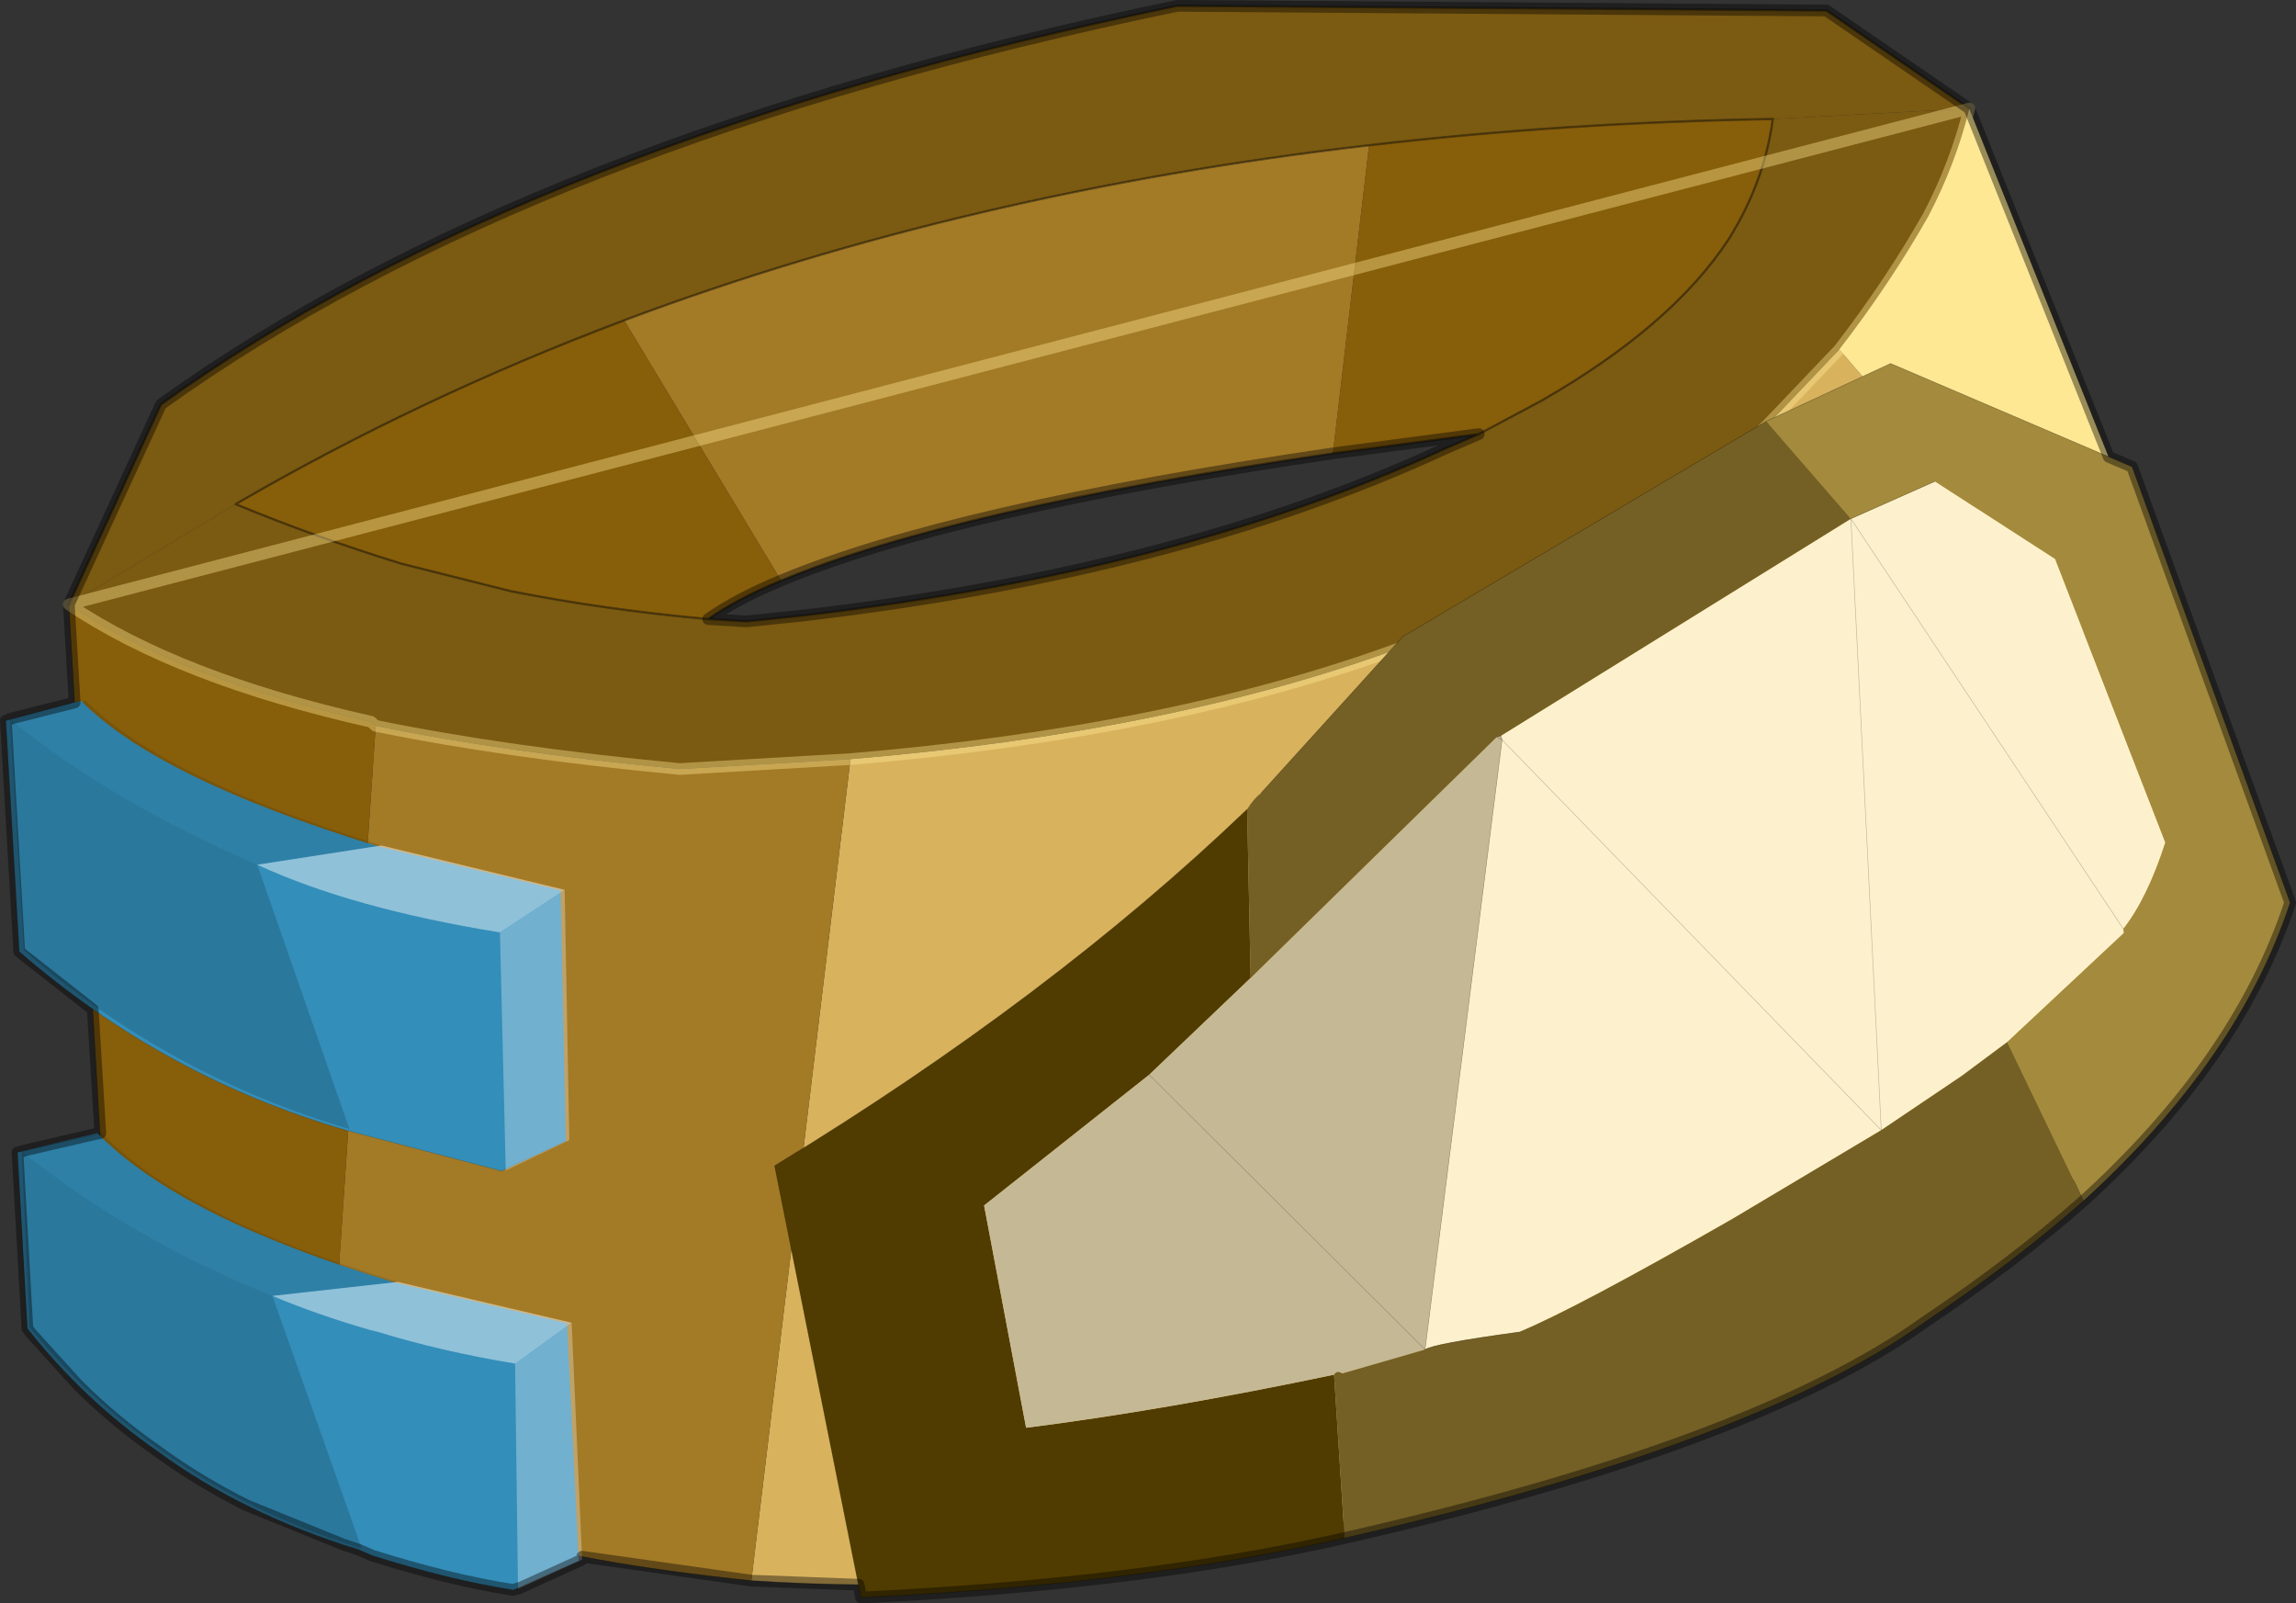 <svg viewBox="0 0 196.8 137.4" xmlns="http://www.w3.org/2000/svg" xmlns:xlink="http://www.w3.org/1999/xlink"><rect x="0" y="0" width="196.8" height="137.4" fill="#333333" stroke="none"/><use width="196.8" height="137.4" xlink:href="#a"/><defs><g id="a"><path d="M369.4 244q-17.75 38.7-91.85 52.4-16.75 3.15-36.1 1.9l8.5-70.4q54.5-4.55 78.65-28.7l6.1-6.4 24.95 28.85L369.4 244" fill="#d9b25d" fill-rule="evenodd" transform="translate(-177.05 -162.85)"/><path d="M230.55 190.3q29.35-11 63.85-15l-3.1 26.4q-32.7 4.8-47.3 10.9l-13.45-22.3m10.9 108q-15.2-1.6-22.2-4.05-7.95-2.6-14.3-5.8l4.3-63.4q11.25 2.3 26.05 3.7l14.65-.85-8.5 70.4" fill="#a37a26" fill-rule="evenodd" transform="translate(-177.05 -162.85)"/><path d="m182.95 214.65 14.3-8.6q6.75 2.8 14.2 5.1l9.35 2.35q8.05 1.6 16.95 2.4l3.3.2 4.8-.5q32.25-3.75 55.05-14.3l2.9-1.25q2.8-1.5 5.35-2.85 11.25-6.45 16.1-13.9 3.05-4.9 3.75-10.25l16.85-.9q-1.15 4.7-3.5 9.2-3.25 5.75-7.65 11.45l-6.1 6.4q-24.15 24.15-78.65 28.7l-14.65.85q-14.8-1.4-26.05-3.7l-.4-.35q-16.5-3.7-25.9-10.05" fill="#7b5a11" fill-rule="evenodd" transform="translate(-177.05 -162.85)"/><path d="M204.95 288.45q-13.55-7.25-18.7-17.85l-3.3-55.95q9.4 6.35 25.9 10.05l.4.35-4.3 63.4" fill="#875e0a" fill-rule="evenodd" transform="translate(-177.05 -162.85)"/><path d="m345.85 172.15 26.05 65.1q-.95 3.6-2.5 6.75l-9.75-22.35-24.95-28.85q4.4-5.7 7.65-11.45 2.35-4.5 3.5-9.2" fill="#ffe893" fill-rule="evenodd" transform="translate(-177.05 -162.85)"/><path d="m182.95 214.65 7.9-17.15q31.55-22.65 87.1-34.15l55.65.4 12.25 8.4-16.85.9q-17.9.3-34.6 2.25-34.5 4-63.85 15-17.55 6.6-33.3 15.75l-14.3 8.6" fill="#7b5a11" fill-rule="evenodd" transform="translate(-177.05 -162.85)"/><path d="M197.25 206.05q15.75-9.15 33.3-15.75L244 212.6q-3.75 1.55-6.25 3.3-8.9-.8-16.95-2.4l-9.35-2.35q-7.45-2.3-14.2-5.1m97.15-30.75q16.7-1.95 34.6-2.25-.7 5.35-3.75 10.25-4.85 7.45-16.1 13.9-2.55 1.35-5.35 2.85l-12.5 1.65 3.1-26.4" fill="#875e0a" fill-rule="evenodd" transform="translate(-177.05 -162.85)"/><path d="m168.8 9.3 26.05 65.1q-.95 3.6-2.5 6.75-17.75 38.7-91.85 52.4-16.75 3.15-36.1 1.9-15.2-1.6-22.2-4.05-7.95-2.6-14.3-5.8-13.55-7.25-18.7-17.85L5.9 51.8" fill="none" stroke="#000" stroke-linecap="round" stroke-linejoin="round" stroke-opacity=".353" stroke-width=".05"/><path d="M168.8 9.3 156.55.9 100.9.5Q45.35 12 13.8 34.65L5.9 51.8m14.3-8.6q15.75-9.15 33.3-15.75 29.35-11 63.85-15 16.7-1.95 34.6-2.25m-25.2 27q2.8-1.5 5.35-2.85 11.25-6.45 16.1-13.9 3.05-4.9 3.75-10.25M60.7 53.05l3.3.2 4.8-.5q32.25-3.75 55.05-14.3l2.9-1.25-12.5 1.65q-32.7 4.8-47.3 10.9-3.75 1.55-6.25 3.3-8.9-.8-16.95-2.4L34.4 48.3q-7.45-2.3-14.2-5.1" fill="none" stroke="#000" stroke-linecap="round" stroke-linejoin="round" stroke-opacity=".4" stroke-width=".2"/><path d="M182.95 214.65q9.4 6.35 25.9 10.05l.4.35q11.25 2.3 26.05 3.7l14.65-.85q54.5-4.55 78.65-28.7l6.1-6.4q4.4-5.7 7.65-11.45 2.35-4.5 3.5-9.2z" fill="none" stroke="#ffe893" stroke-linecap="round" stroke-linejoin="round" stroke-opacity=".4" transform="translate(-177.05 -162.85)"/><path d="m225.1 239.15.45 21.5-5.5 2.55-13.35-3.5q-15.6-4.55-28-15.3l-1.15-19.8 6.45-1.7q6.55 6.65 25.35 12.45l15.75 3.8m-46.55 22.45 6.85-1.65q7.05 7.25 25.45 12.8l14.8 3.5 1 20.35-5.6 2.5q-5.45-.85-12.1-2.95l-1.15-.5q-9.9-3.05-17.2-8.4-6.35-4.4-11.2-10.55l-.85-15.1" fill="#338eb9" fill-rule="evenodd" transform="translate(-177.05 -162.85)"/><path d="M48.45 97.8 43 100.35l-13.35-3.5q-15.6-4.55-28-15.3L.5 61.75l6.45-1.7m42.65 73.7-5.6 2.5q-5.45-.85-12.1-2.95l-1.25-.55q-9.8-3-17.1-8.35Q7.2 120 2.3 113.8l-.8-15.05 6.8-1.55" fill="none" stroke="#000" stroke-linecap="round" stroke-linejoin="round" stroke-opacity=".2" stroke-width=".05"/><path d="M177.9 224.45q8.5 7 21.2 12.5l7.9 22.65q-15.5-4.55-27.9-15.3l-1.2-19.85m22.5 49.45 7.65 21.65q-9.8-3.05-17.1-8.35-6.35-4.45-11.35-10.6l-.7-15.1q9.4 7.55 21.5 12.4" fill-opacity=".153" fill-rule="evenodd" transform="translate(-177.05 -162.85)"/><path d="m209.75 235.3-10.65 1.65q-12.7-5.5-21.2-12.5l6.5-1.55q6.55 6.6 25.35 12.4m-30.85 26.2 6.8-1.6q7 7.25 25.45 12.8l-10.75 1.2q-12.1-4.85-21.5-12.4" fill-opacity=".102" fill-rule="evenodd" transform="translate(-177.05 -162.85)"/><path d="m225.45 239.1-5.55 3.65q-12.7-2.05-20.8-5.8l10.65-1.65 15.7 3.8m-14.3 33.6 14.9 3.5-4.85 3.5q-6.35-1.05-11.7-2.7l-.8-.2q-4.5-1.3-8.3-2.9l10.75-1.2" fill="#fff" fill-opacity=".451" fill-rule="evenodd" transform="translate(-177.05 -162.85)"/><path d="m219.9 242.75 5.55-3.65.4 21.45-5.45 2.6-.5-20.4m6.15 33.45.9 20.3-5.5 2.5-.25-19.3 4.85-3.5" fill="#fff" fill-opacity=".302" fill-rule="evenodd" transform="translate(-177.05 -162.85)"/><path d="m305.7 225.9 30-18.6 7.2-3.2 10.3 6.65 9.45 24.3q-1.55 4.8-3.6 7.4l.05.35-10 9.35-3.9 2.9-6.9 4.65-12.75 7.6q-13.45 7.7-18.3 9.7-7.35 1-8.05 1.5l6.6-52.25-.1-.35m53.35 16.55L335.7 207.3l2.6 52.4-32.5-33.45 32.5 33.45-2.6-52.4 23.35 35.15" fill="#fdf1cd" fill-rule="evenodd" transform="translate(-177.05 -162.85)"/><path d="m283.95 232.2.3 14.45-8.7 8.3-14.15 11.2 3.6 19.05q11.85-1.5 26.4-4.55l.9 14q-17.35 3.95-41.45 5.1l-7.4-37q23.65-14.4 40.5-30.55" fill="#503c01" fill-rule="evenodd" transform="translate(-177.05 -162.85)"/><path d="m284.25 246.65 21.1-20.65.35-.1.1.35-6.6 52.25-7.1 2.05q-.45-.3-.7.1-14.55 3.05-26.4 4.55l-3.6-19.05 14.15-11.2 8.7-8.3m-8.7 8.3 23.65 23.55-23.65-23.55m30.25-28.7-.45-.25.45.25" fill="#c5b995" fill-rule="evenodd" transform="translate(-177.05 -162.85)"/><path d="m335.7 207.3-7.25-8.35L339.1 194l20.7 8.85 13.55 37.35q-4.45 13.5-17.7 25.55l-6.55-13.6 10-9.35-.05-.35q2.05-2.6 3.6-7.4l-9.45-24.3-10.3-6.65-7.2 3.2" fill="#a38a3d" fill-rule="evenodd" transform="translate(-177.05 -162.85)"/><path d="M283.95 232.2q.55-.9 1.2-1.4l12.15-13.4 31.15-18.45 7.25 8.35-30 18.6-.35.1-21.1 20.65-.3-14.45m8.35 62.45-.9-14q.25-.4.7-.1l7.1-2.05q.7-.5 8.05-1.5 4.85-2 18.3-9.7l12.75-7.6 6.9-4.65 3.9-2.9 6.55 13.6Q349.7 271 342.1 276.1q-14.7 10.55-49.8 18.55" fill="#746025" fill-rule="evenodd" transform="translate(-177.05 -162.85)"/><path d="m128.3 63.15.35-.1M151.4 36.1l-31.15 18.45-12.15 13.4m-1.2 1.4Q90.05 85.5 66.4 99.9l7.4 37q24.1-1.15 41.45-5.1m63.35-28.9q13.25-12.05 17.7-25.55L182.75 40l-20.7-8.85-10.65 4.95m27.2 66.8q-5.95 5.25-13.55 10.35-14.7 10.55-49.8 18.55m43.4-87.35 7.2-3.2m-37.1 22.15-.1-.35m1.55 51.1q-7.35 1-8.05 1.5M128.3 63.15l.45.25" fill="none" stroke="#000" stroke-linecap="round" stroke-linejoin="round" stroke-opacity=".353" stroke-width=".05"/><path d="M122.15 115.65 98.5 92.1m23.65 23.55 6.6-52.25M128.75 63.4l32.5 33.45-2.6-52.4L182 79.6" fill="none" stroke="#000" stroke-linecap="round" stroke-linejoin="round" stroke-opacity=".251" stroke-width=".05"/><path d="m182.95 214.65 7.9-17.15q31.55-22.65 87.1-34.15l55.65.4 12.25 8.4L357.8 202l2 .85 13.55 37.35q-4.45 13.5-17.7 25.55-5.95 5.25-13.55 10.35-14.7 10.55-49.8 18.55-17.35 3.95-41.45 5.1l-.2-1.1-9.2-.35-14.5-2.05v.25l-5.5 2.5v-.05l-.4.15q-5.45-.85-12.1-2.95l-1.15-.5-1.35-.45-8.25-3.35q-4.1-2.05-7.6-4.6l-.2-.15q-3.6-2.5-6.7-5.6l-3.9-4.3-.4-.5-.85-15.1.35-.05v-.05l6.45-1.5.05-.05.05.05.2-.05-.65-10.6-6.3-4.95-1.15-19.8.35-.1v-.05l5.55-1.4-.5-8.4m62.9.95q32.25-3.75 55.05-14.3l2.9-1.25-12.5 1.65q-32.7 4.8-47.3 10.9-3.75 1.55-6.25 3.3l3.3.2 4.8-.5" fill="none" stroke="#000" stroke-linecap="round" stroke-linejoin="round" stroke-opacity=".4" transform="translate(-177.05 -162.85)"/></g></defs></svg>